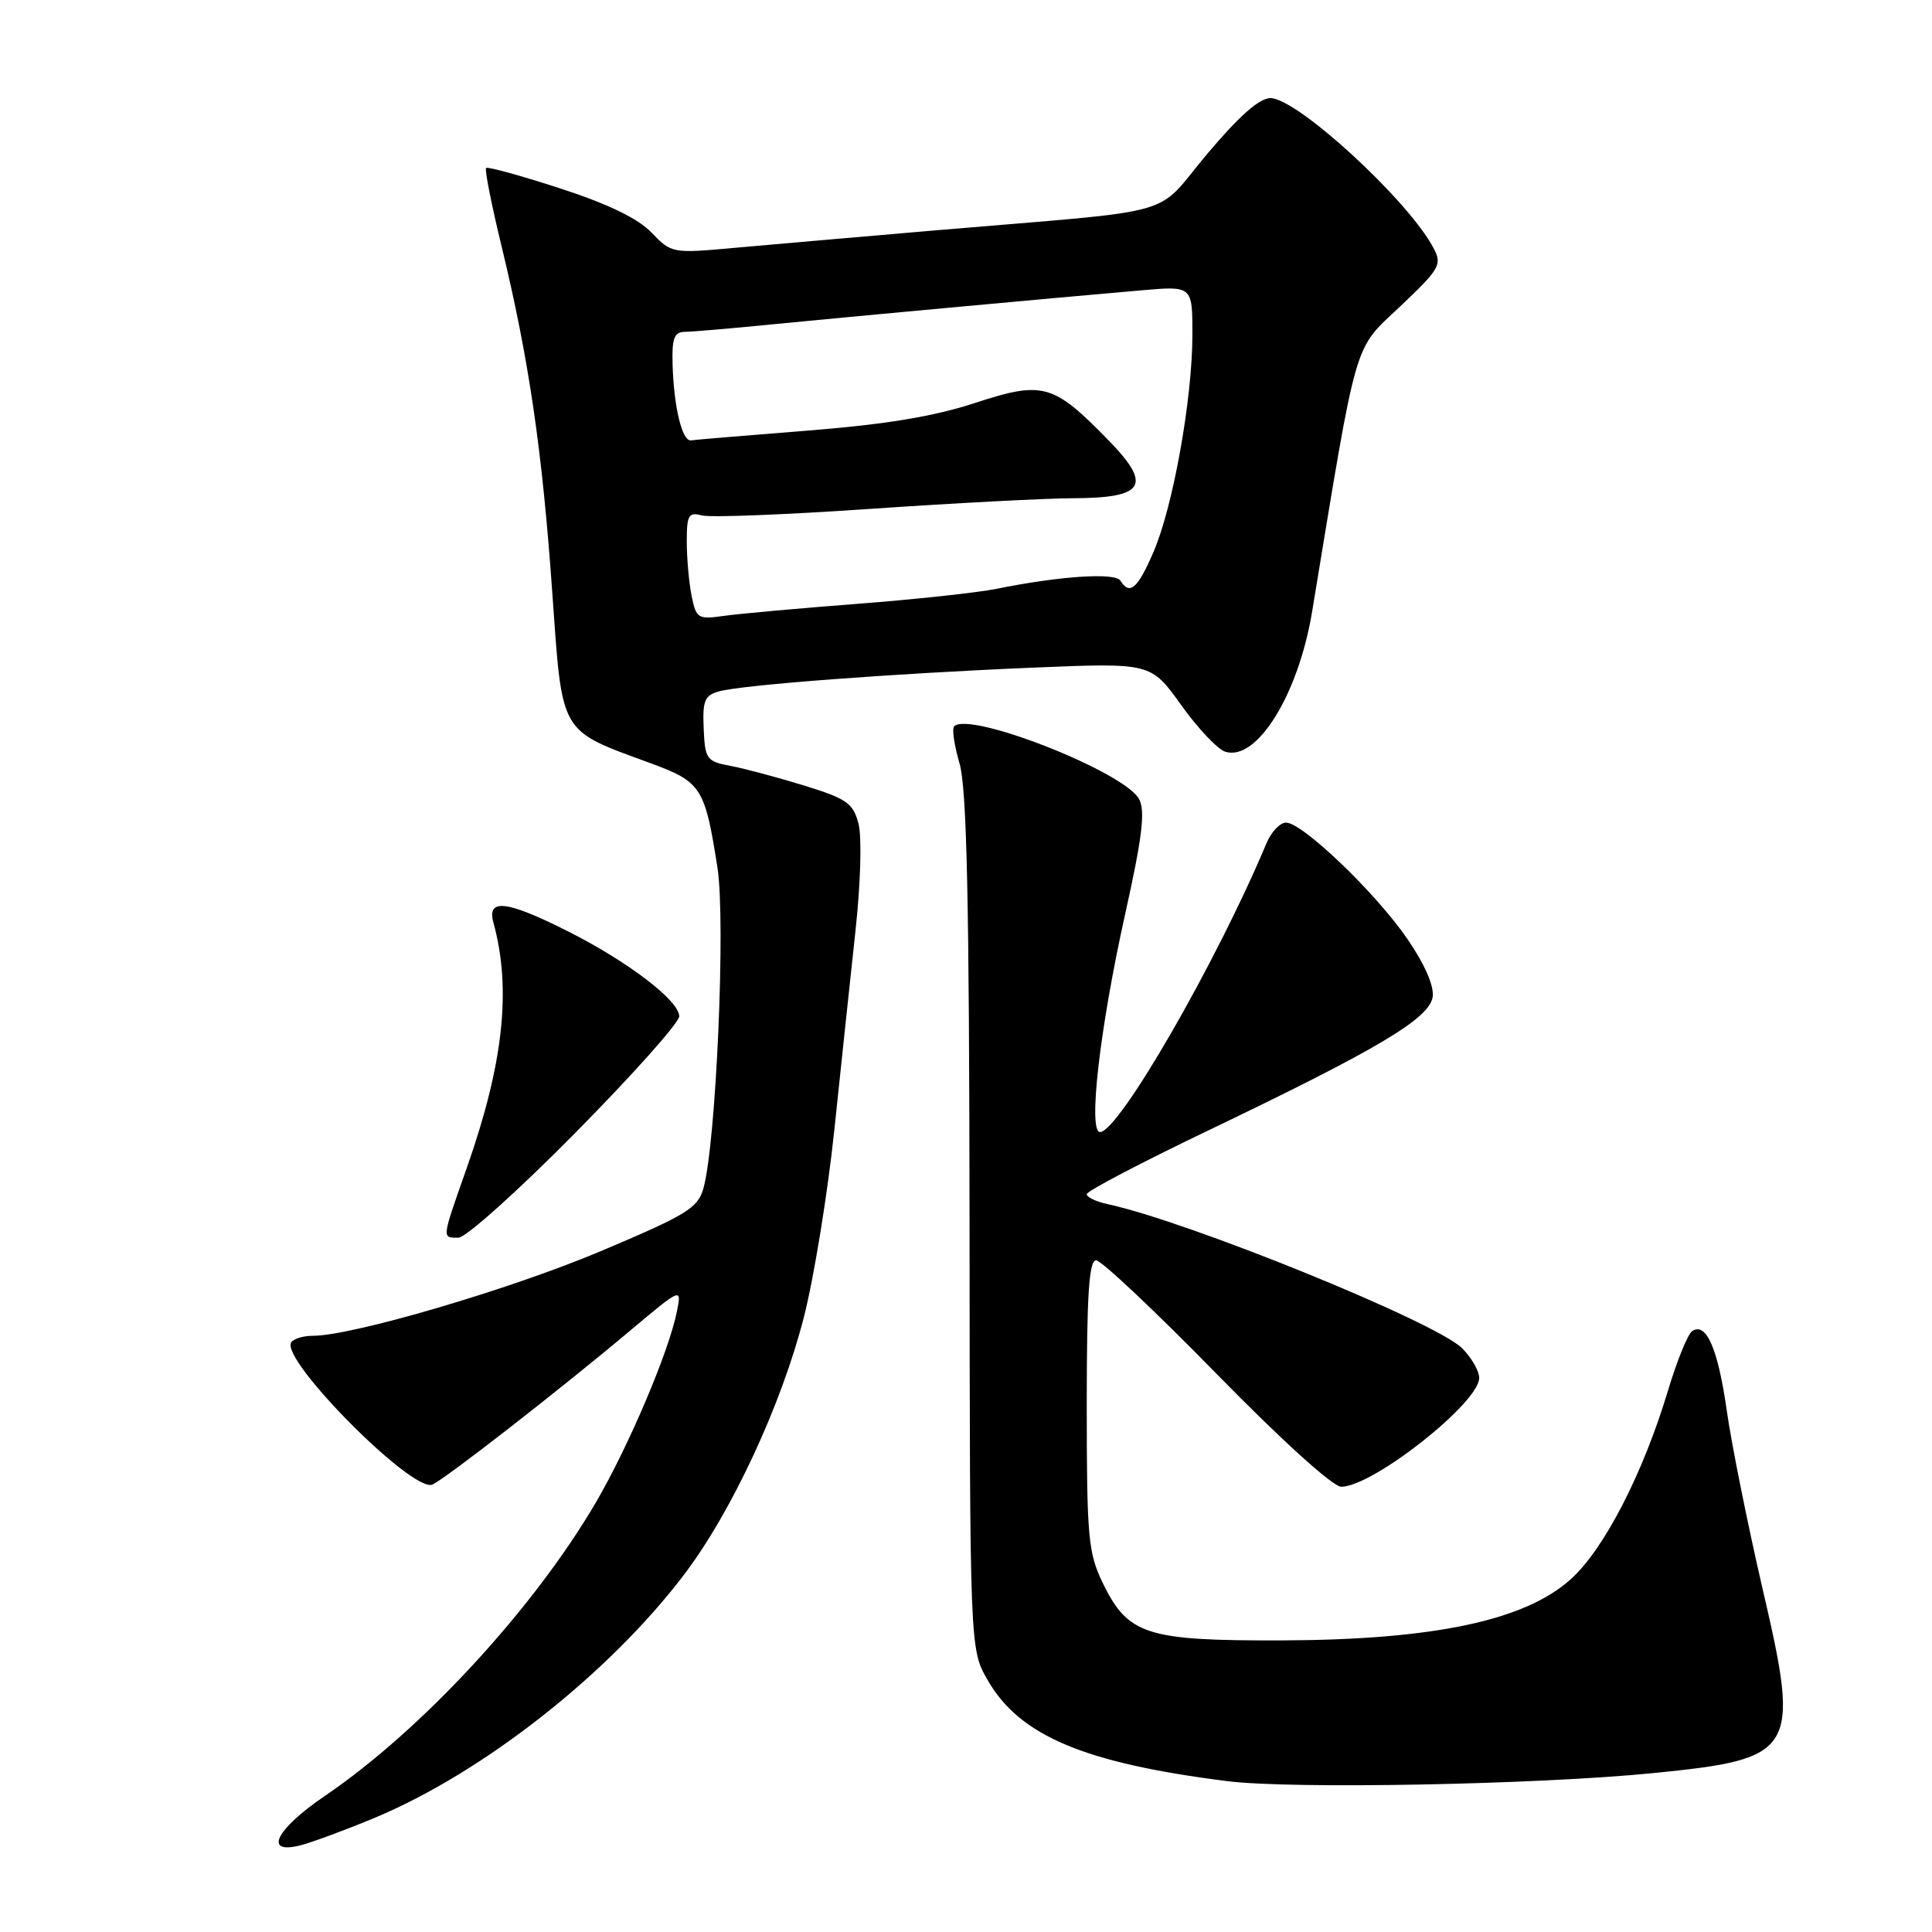 <?xml version="1.0" encoding="UTF-8" standalone="no"?>
<!DOCTYPE svg PUBLIC "-//W3C//DTD SVG 1.1//EN" "http://www.w3.org/Graphics/SVG/1.1/DTD/svg11.dtd" >
<svg xmlns="http://www.w3.org/2000/svg" xmlns:xlink="http://www.w3.org/1999/xlink" version="1.1" viewBox="0 0 256 256">
 <g >
 <path fill="currentColor"
d=" M 49.58 240.90 C 63.98 234.91 80.69 221.78 90.67 208.61 C 96.98 200.29 103.60 186.03 106.54 174.44 C 107.88 169.15 109.69 158.00 110.56 149.66 C 111.43 141.32 112.69 129.50 113.35 123.38 C 114.04 117.11 114.21 110.91 113.76 109.16 C 113.05 106.43 112.22 105.84 106.59 104.10 C 103.08 103.02 98.68 101.84 96.82 101.49 C 93.63 100.89 93.42 100.61 93.24 96.54 C 93.08 92.84 93.37 92.13 95.28 91.61 C 98.37 90.75 118.54 89.23 137.00 88.46 C 152.50 87.82 152.50 87.82 156.50 93.41 C 158.70 96.49 161.33 99.27 162.34 99.60 C 166.53 100.95 172.05 92.04 173.87 81.00 C 179.94 44.19 179.27 46.52 185.50 40.63 C 190.80 35.61 191.11 35.07 189.95 32.87 C 186.62 26.54 171.89 13.01 168.34 13.00 C 166.87 13.00 164.16 15.40 159.94 20.42 C 152.77 28.94 157.17 27.70 124.00 30.52 C 113.83 31.39 101.78 32.44 97.24 32.85 C 89.09 33.59 88.96 33.56 86.32 30.81 C 84.53 28.94 80.55 27.02 74.21 24.96 C 69.02 23.27 64.61 22.06 64.41 22.26 C 64.20 22.46 65.13 27.15 66.47 32.67 C 70.08 47.59 71.84 59.57 73.17 78.38 C 74.54 97.60 73.98 96.63 86.34 101.18 C 92.93 103.61 93.42 104.39 95.07 114.99 C 96.17 122.11 94.89 151.41 93.21 157.45 C 92.47 160.08 91.02 160.97 79.57 165.80 C 67.55 170.87 46.67 177.00 41.45 177.00 C 40.17 177.00 38.87 177.40 38.58 177.88 C 37.15 180.18 54.59 197.76 57.27 196.72 C 58.77 196.14 73.98 184.31 83.42 176.38 C 90.34 170.57 90.34 170.57 89.68 173.83 C 88.63 179.09 83.31 191.62 78.98 199.04 C 70.73 213.16 55.88 229.25 43.07 237.95 C 36.56 242.38 34.85 245.75 39.75 244.53 C 41.26 244.15 45.69 242.52 49.58 240.90 Z  M 219.00 234.95 C 238.03 233.06 238.58 232.15 233.58 210.65 C 231.59 202.07 229.45 191.42 228.82 187.00 C 227.65 178.76 226.12 175.19 224.25 176.35 C 223.67 176.70 222.22 180.26 221.02 184.25 C 217.72 195.24 212.56 205.26 208.15 209.24 C 202.09 214.72 190.02 217.28 170.00 217.36 C 151.87 217.42 149.46 216.65 146.10 209.71 C 144.19 205.76 144.00 203.64 144.00 186.18 C 144.00 171.55 144.30 167.00 145.24 167.00 C 145.93 167.00 153.09 173.75 161.16 182.00 C 169.82 190.85 176.61 197.00 177.72 197.00 C 181.90 197.00 196.00 185.88 196.00 182.59 C 196.00 181.66 194.98 179.89 193.74 178.65 C 190.27 175.18 157.44 161.84 146.75 159.55 C 145.24 159.23 144.00 158.63 144.00 158.23 C 144.00 157.83 151.31 154.00 160.25 149.72 C 182.69 138.96 189.42 134.95 189.84 132.08 C 190.04 130.64 188.77 127.73 186.44 124.35 C 182.23 118.24 172.58 109.00 170.40 109.00 C 169.61 109.00 168.44 110.24 167.81 111.75 C 161.22 127.48 148.24 150.00 145.76 150.00 C 144.15 150.00 145.72 136.28 149.07 121.21 C 151.36 110.92 151.78 107.45 150.93 105.88 C 149.01 102.28 128.46 94.20 126.43 96.24 C 126.12 96.55 126.44 98.76 127.14 101.15 C 128.11 104.44 128.43 119.25 128.47 162.00 C 128.51 218.50 128.51 218.50 130.85 222.59 C 135.08 229.99 143.63 233.61 162.61 236.01 C 171.15 237.09 203.58 236.48 219.00 234.95 Z  M 76.25 150.09 C 83.81 142.44 90.00 135.50 90.00 134.67 C 90.00 132.59 83.22 127.42 75.21 123.38 C 67.12 119.31 64.49 119.01 65.38 122.25 C 67.79 131.02 66.72 140.91 61.88 154.67 C 58.49 164.30 58.52 164.00 60.75 164.00 C 61.71 164.01 68.69 157.75 76.25 150.09 Z  M 91.64 78.94 C 91.29 77.19 91.00 73.95 91.00 71.76 C 91.00 68.24 91.24 67.83 93.02 68.30 C 94.14 68.59 104.15 68.20 115.27 67.43 C 126.40 66.67 138.48 66.03 142.13 66.02 C 151.68 65.99 152.72 64.34 146.91 58.37 C 139.56 50.82 138.21 50.44 129.18 53.40 C 123.71 55.19 117.32 56.24 107.00 57.06 C 99.03 57.69 92.08 58.27 91.56 58.35 C 90.39 58.53 89.28 53.91 89.12 48.25 C 89.02 44.83 89.34 43.99 90.75 43.97 C 91.71 43.96 96.78 43.53 102.00 43.01 C 111.84 42.04 139.46 39.49 151.25 38.47 C 158.00 37.88 158.00 37.88 158.00 44.31 C 158.00 52.83 155.45 67.07 152.85 73.13 C 150.75 78.00 149.69 78.93 148.46 76.94 C 147.78 75.84 140.44 76.32 132.00 78.03 C 129.53 78.53 121.20 79.43 113.50 80.02 C 105.80 80.61 97.87 81.33 95.89 81.61 C 92.48 82.10 92.24 81.95 91.64 78.94 Z "/>
</g>
</svg>